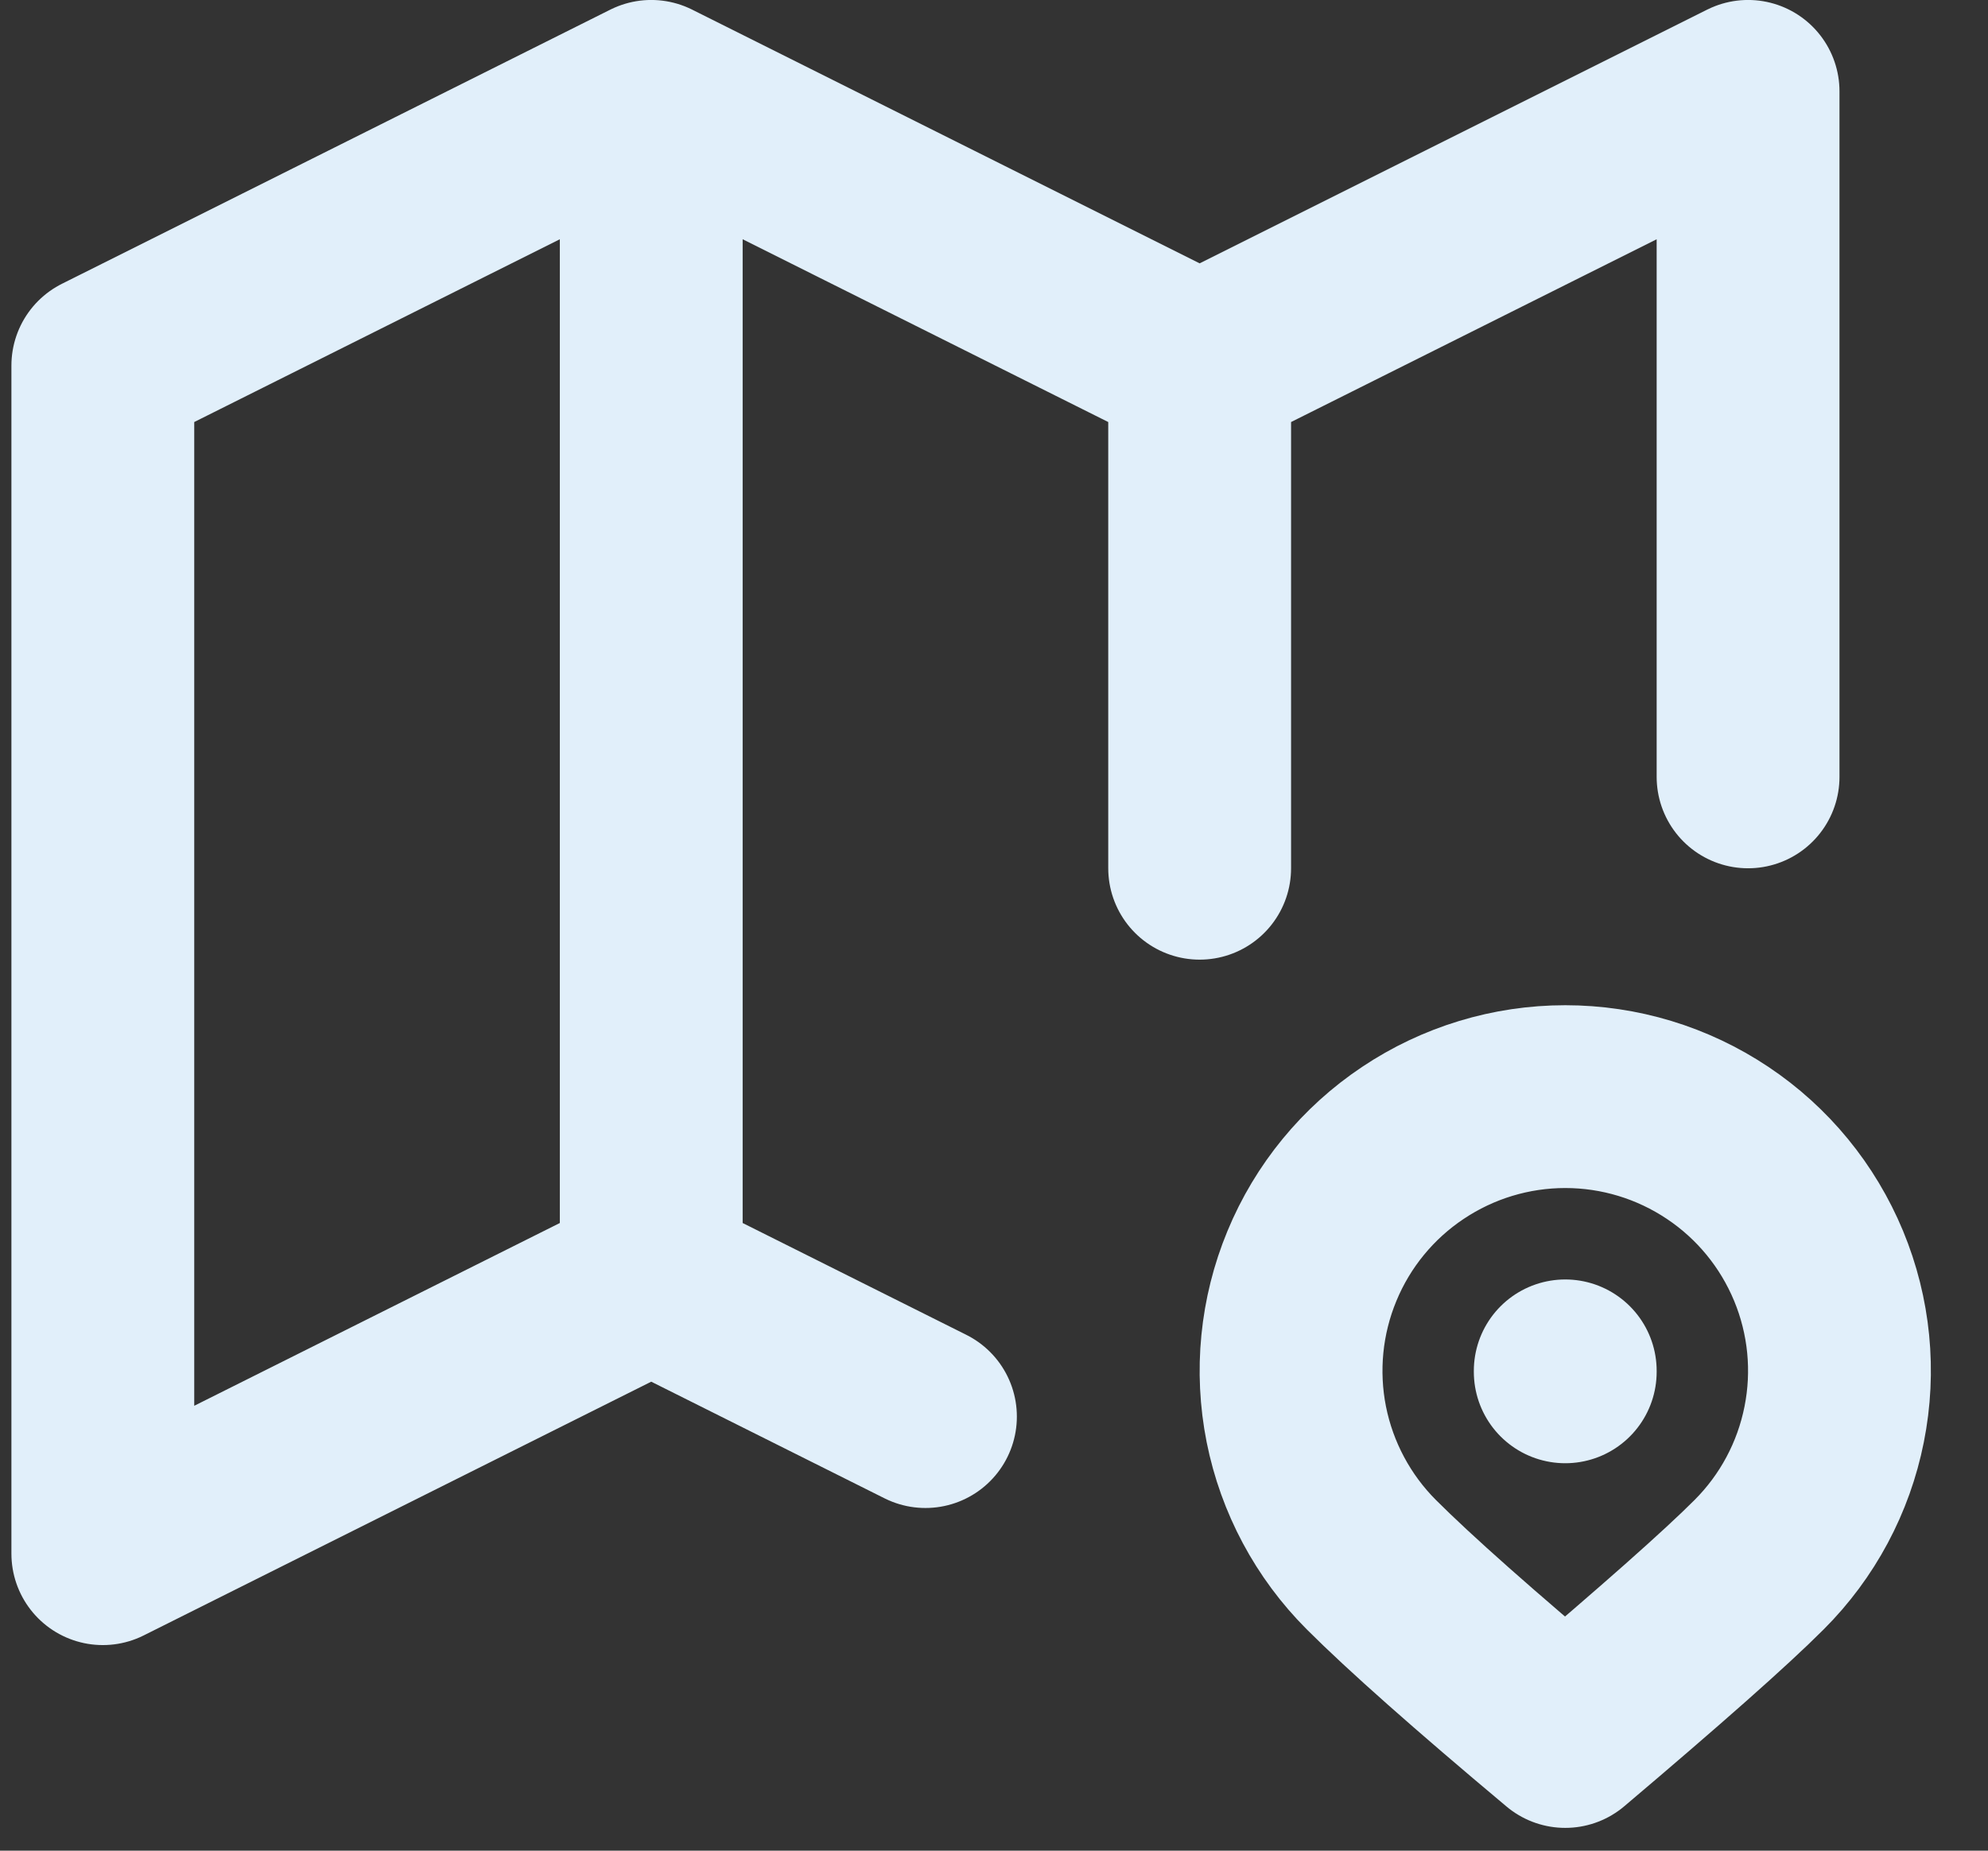 <svg width="29" height="27" viewBox="0 0 29 27" fill="none" xmlns="http://www.w3.org/2000/svg">
<rect x="0" y="0" width="29" height="27" fill="#333333" stroke="none"/>
<path d="M13.5 20.667L9.5 18.667M9.5 18.667L1.5 22.667V5.333L9.5 1.333M9.5 18.667V1.333M9.5 1.333L17.5 5.333M17.5 5.333L25.5 1.333V11.334M17.5 5.333V12.667M22.833 20V20.014M25.661 22.828C26.221 22.269 26.602 21.556 26.756 20.78C26.911 20.004 26.832 19.2 26.529 18.469C26.226 17.738 25.714 17.113 25.056 16.674C24.398 16.234 23.625 15.999 22.833 15.999C22.042 15.999 21.269 16.234 20.611 16.674C19.953 17.113 19.44 17.738 19.138 18.469C18.835 19.2 18.756 20.004 18.91 20.78C19.065 21.556 19.446 22.269 20.005 22.828C20.563 23.386 21.505 24.221 22.833 25.334C24.235 24.147 25.178 23.312 25.661 22.828Z" stroke="#E1EFFA" stroke-width="2.667" stroke-linecap="round" stroke-linejoin="round"/>
</svg>
